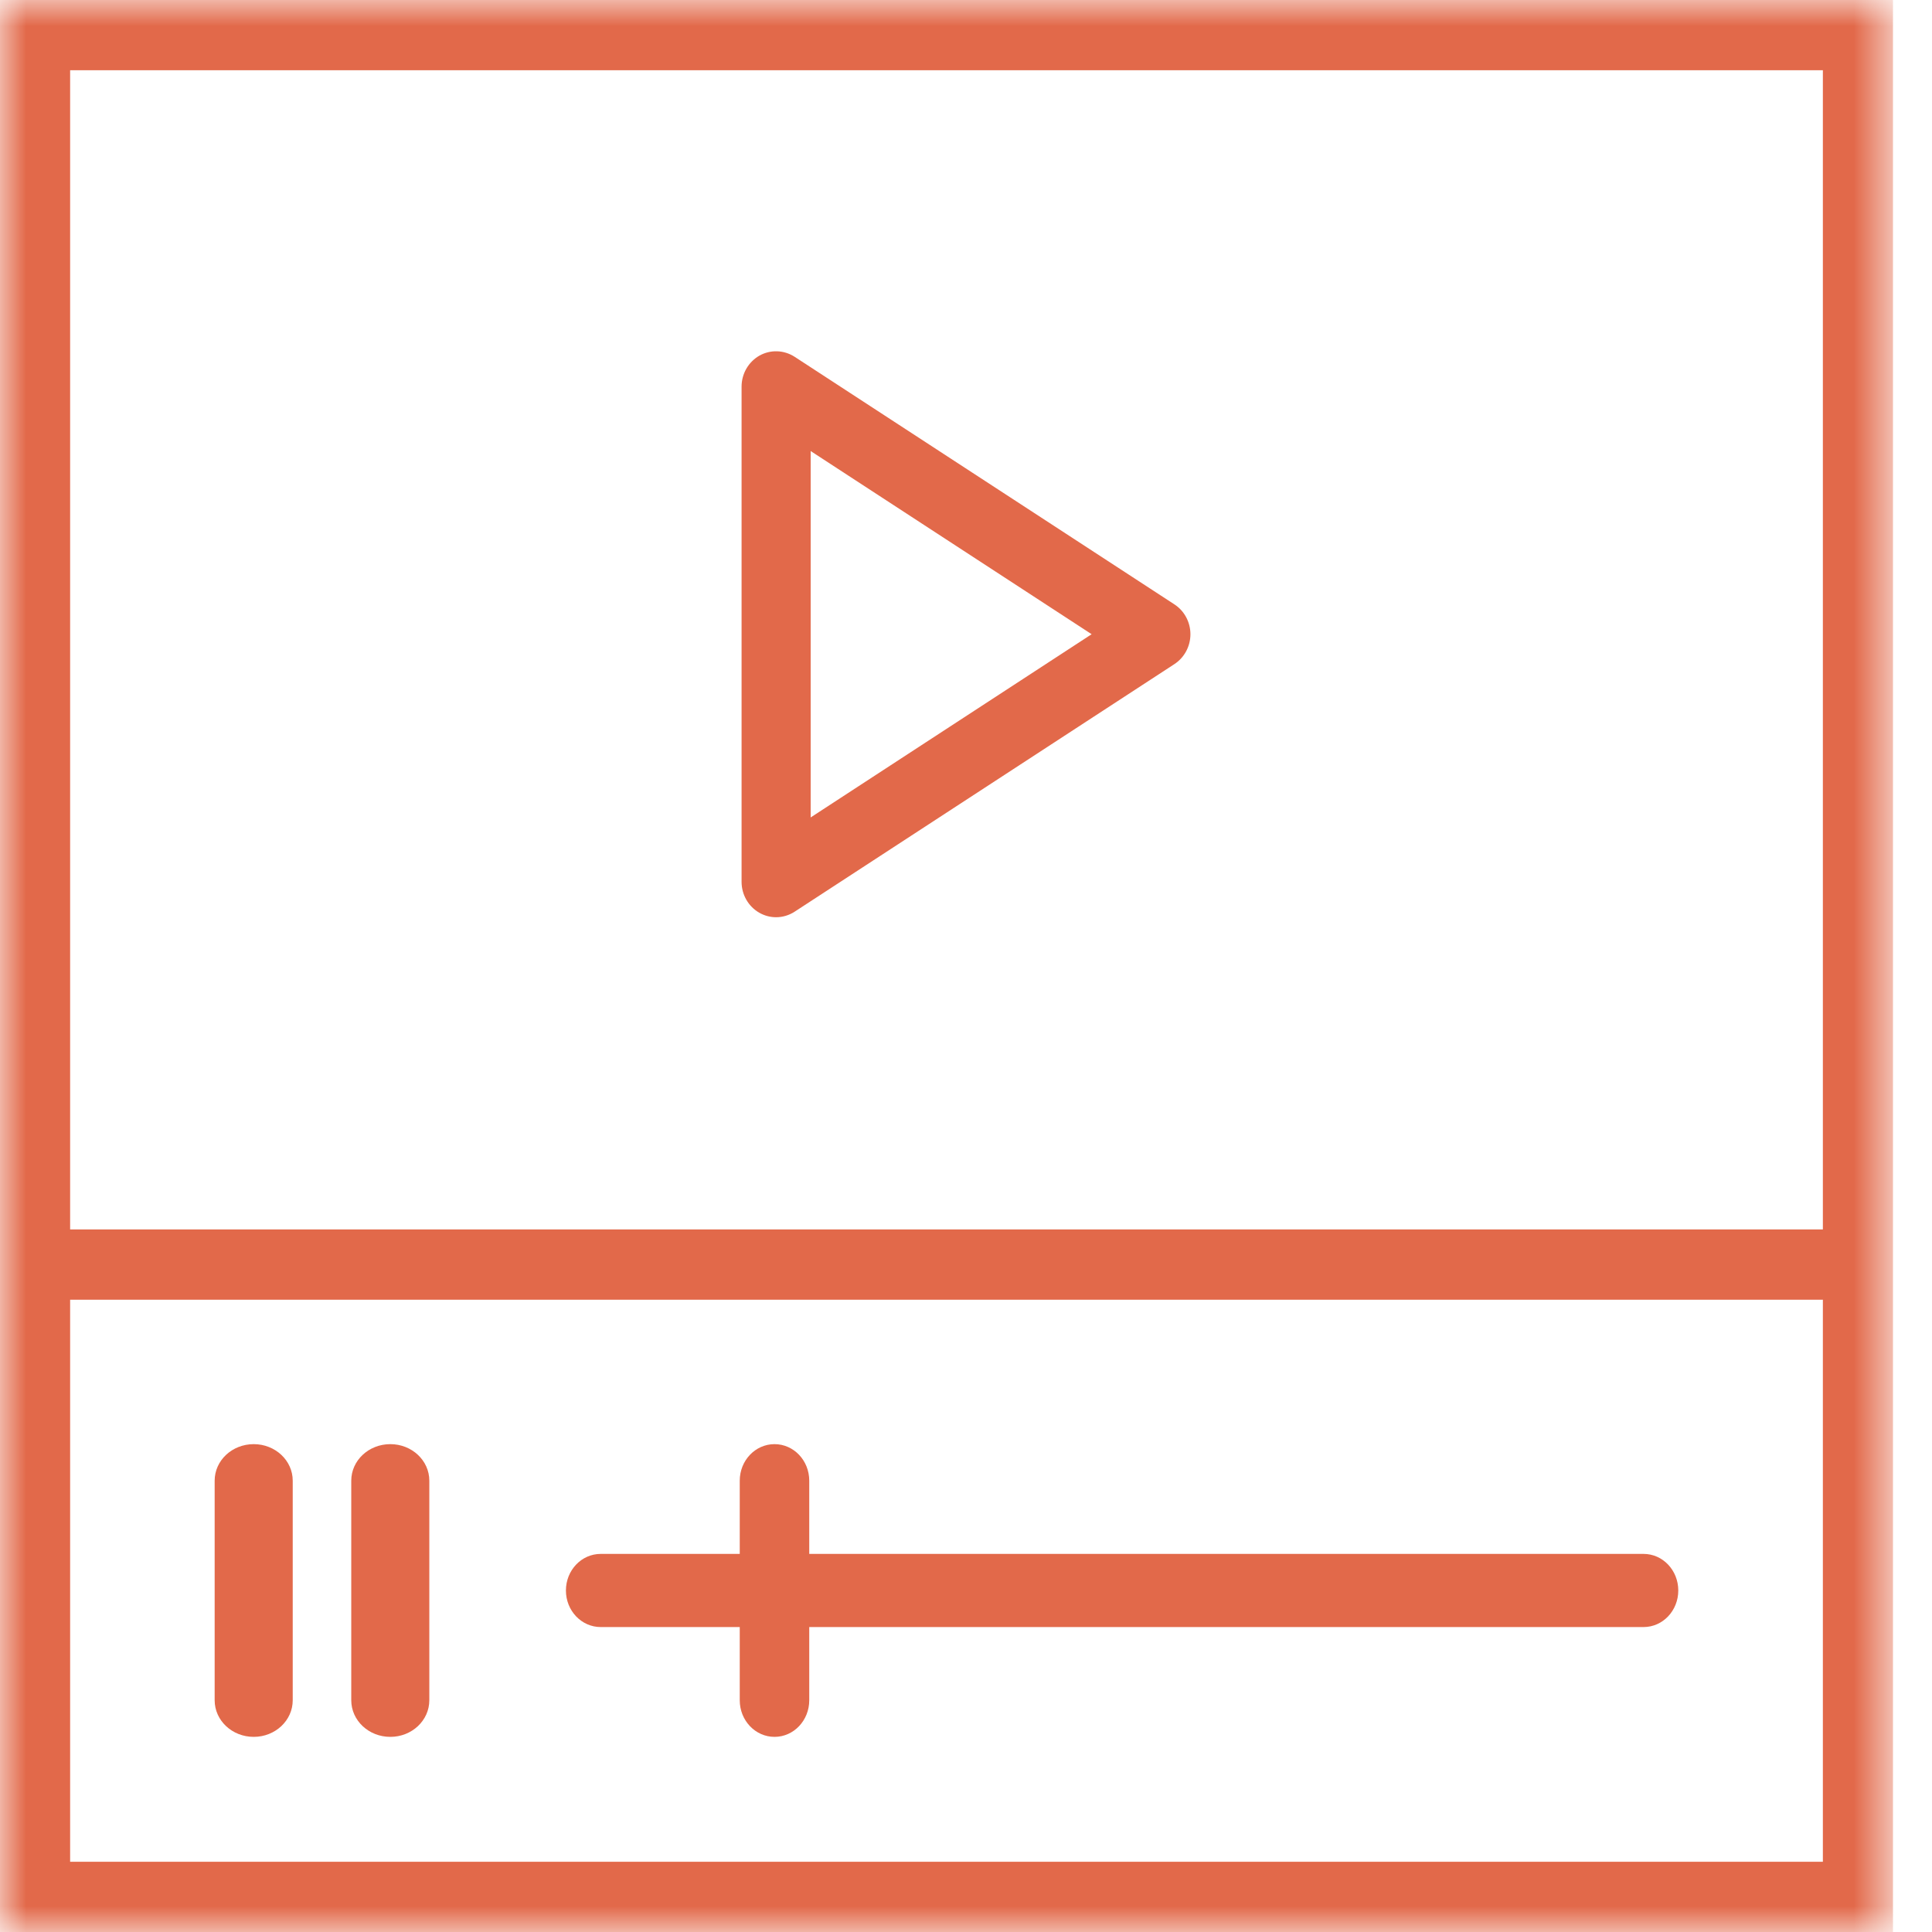 <?xml version="1.0" encoding="UTF-8"?>
<svg width="37px" height="37px" viewBox="0 0 37 37" version="1.1" xmlns="http://www.w3.org/2000/svg" xmlns:xlink="http://www.w3.org/1999/xlink">
    <!-- Generator: Sketch 42 (36781) - http://www.bohemiancoding.com/sketch -->
    <title>Page 1</title>
    <desc>Created with Sketch.</desc>
    <defs>
        <polygon id="path-1" points="0 37 36.253 37 36.253 0 0 0"></polygon>
    </defs>
    <g id="SPRYKER---DOCUMENTATION" stroke="none" stroke-width="1" fill="none" fill-rule="evenodd">
        <g id="SPRYKER-2.0---DOCUMENTATION" transform="translate(-955, -1000)">
            <g id="ENABLEMENT" transform="translate(148, 459)">
                <g id="4" transform="translate(783, 511)">
                    <g id="Page-1" transform="translate(24, 30)">
                        <path d="M15.525,8.638 L20.906,12.146 L15.525,15.655 L15.525,8.638 Z M14.545,17.482 C14.644,17.538 14.754,17.566 14.863,17.566 C14.987,17.566 15.11,17.53 15.218,17.46 L22.492,12.718 C22.682,12.593 22.798,12.378 22.798,12.146 C22.798,11.915 22.682,11.699 22.492,11.575 L15.218,6.833 C15.013,6.701 14.757,6.692 14.545,6.81 C14.334,6.93 14.202,7.157 14.202,7.405 L14.202,16.888 C14.202,17.136 14.334,17.363 14.545,17.482 Z" id="Fill-1" fill="#E2694A"></path>
                        <mask id="mask-2" fill="white">
                            <use xlink:href="#path-1"></use>
                        </mask>
                        <g id="Clip-4"></g>
                        <path d="M1.343,35.655 L34.91,35.655 L34.91,24.891 L1.343,24.891 L1.343,35.655 Z M1.343,23.545 L34.91,23.545 L34.91,1.345 L1.343,1.345 L1.343,23.545 Z M0,37 L36.253,37 L36.253,0 L0,0 L0,37 Z" id="Fill-3" fill="#E2694A" mask="url(#mask-2)"></path>
                        <path d="M31.476,29.759 L15.498,29.759 L15.498,28.357 C15.498,27.97 15.201,27.657 14.833,27.657 C14.465,27.657 14.167,27.97 14.167,28.357 L14.167,29.759 L11.504,29.759 C11.136,29.759 10.838,30.072 10.838,30.46 C10.838,30.847 11.136,31.16 11.504,31.16 L14.167,31.16 L14.167,32.562 C14.167,32.949 14.465,33.263 14.833,33.263 C15.201,33.263 15.498,32.949 15.498,32.562 L15.498,31.16 L31.476,31.16 C31.844,31.16 32.141,30.847 32.141,30.46 C32.141,30.072 31.844,29.759 31.476,29.759" id="Fill-5" fill="#E2694A" mask="url(#mask-2)"></path>
                        <path d="M4.859,27.657 C4.445,27.657 4.111,27.97 4.111,28.357 L4.111,32.562 C4.111,32.949 4.445,33.263 4.859,33.263 C5.272,33.263 5.606,32.949 5.606,32.562 L5.606,28.357 C5.606,27.97 5.272,27.657 4.859,27.657" id="Fill-6" fill="#E2694A" mask="url(#mask-2)"></path>
                        <path d="M7.475,27.657 C7.061,27.657 6.727,27.97 6.727,28.357 L6.727,32.562 C6.727,32.949 7.061,33.263 7.475,33.263 C7.888,33.263 8.222,32.949 8.222,32.562 L8.222,28.357 C8.222,27.97 7.888,27.657 7.475,27.657" id="Fill-7" fill="#E2694A" mask="url(#mask-2)"></path>
                    </g>
                </g>
            </g>
        </g>
    </g>
</svg>